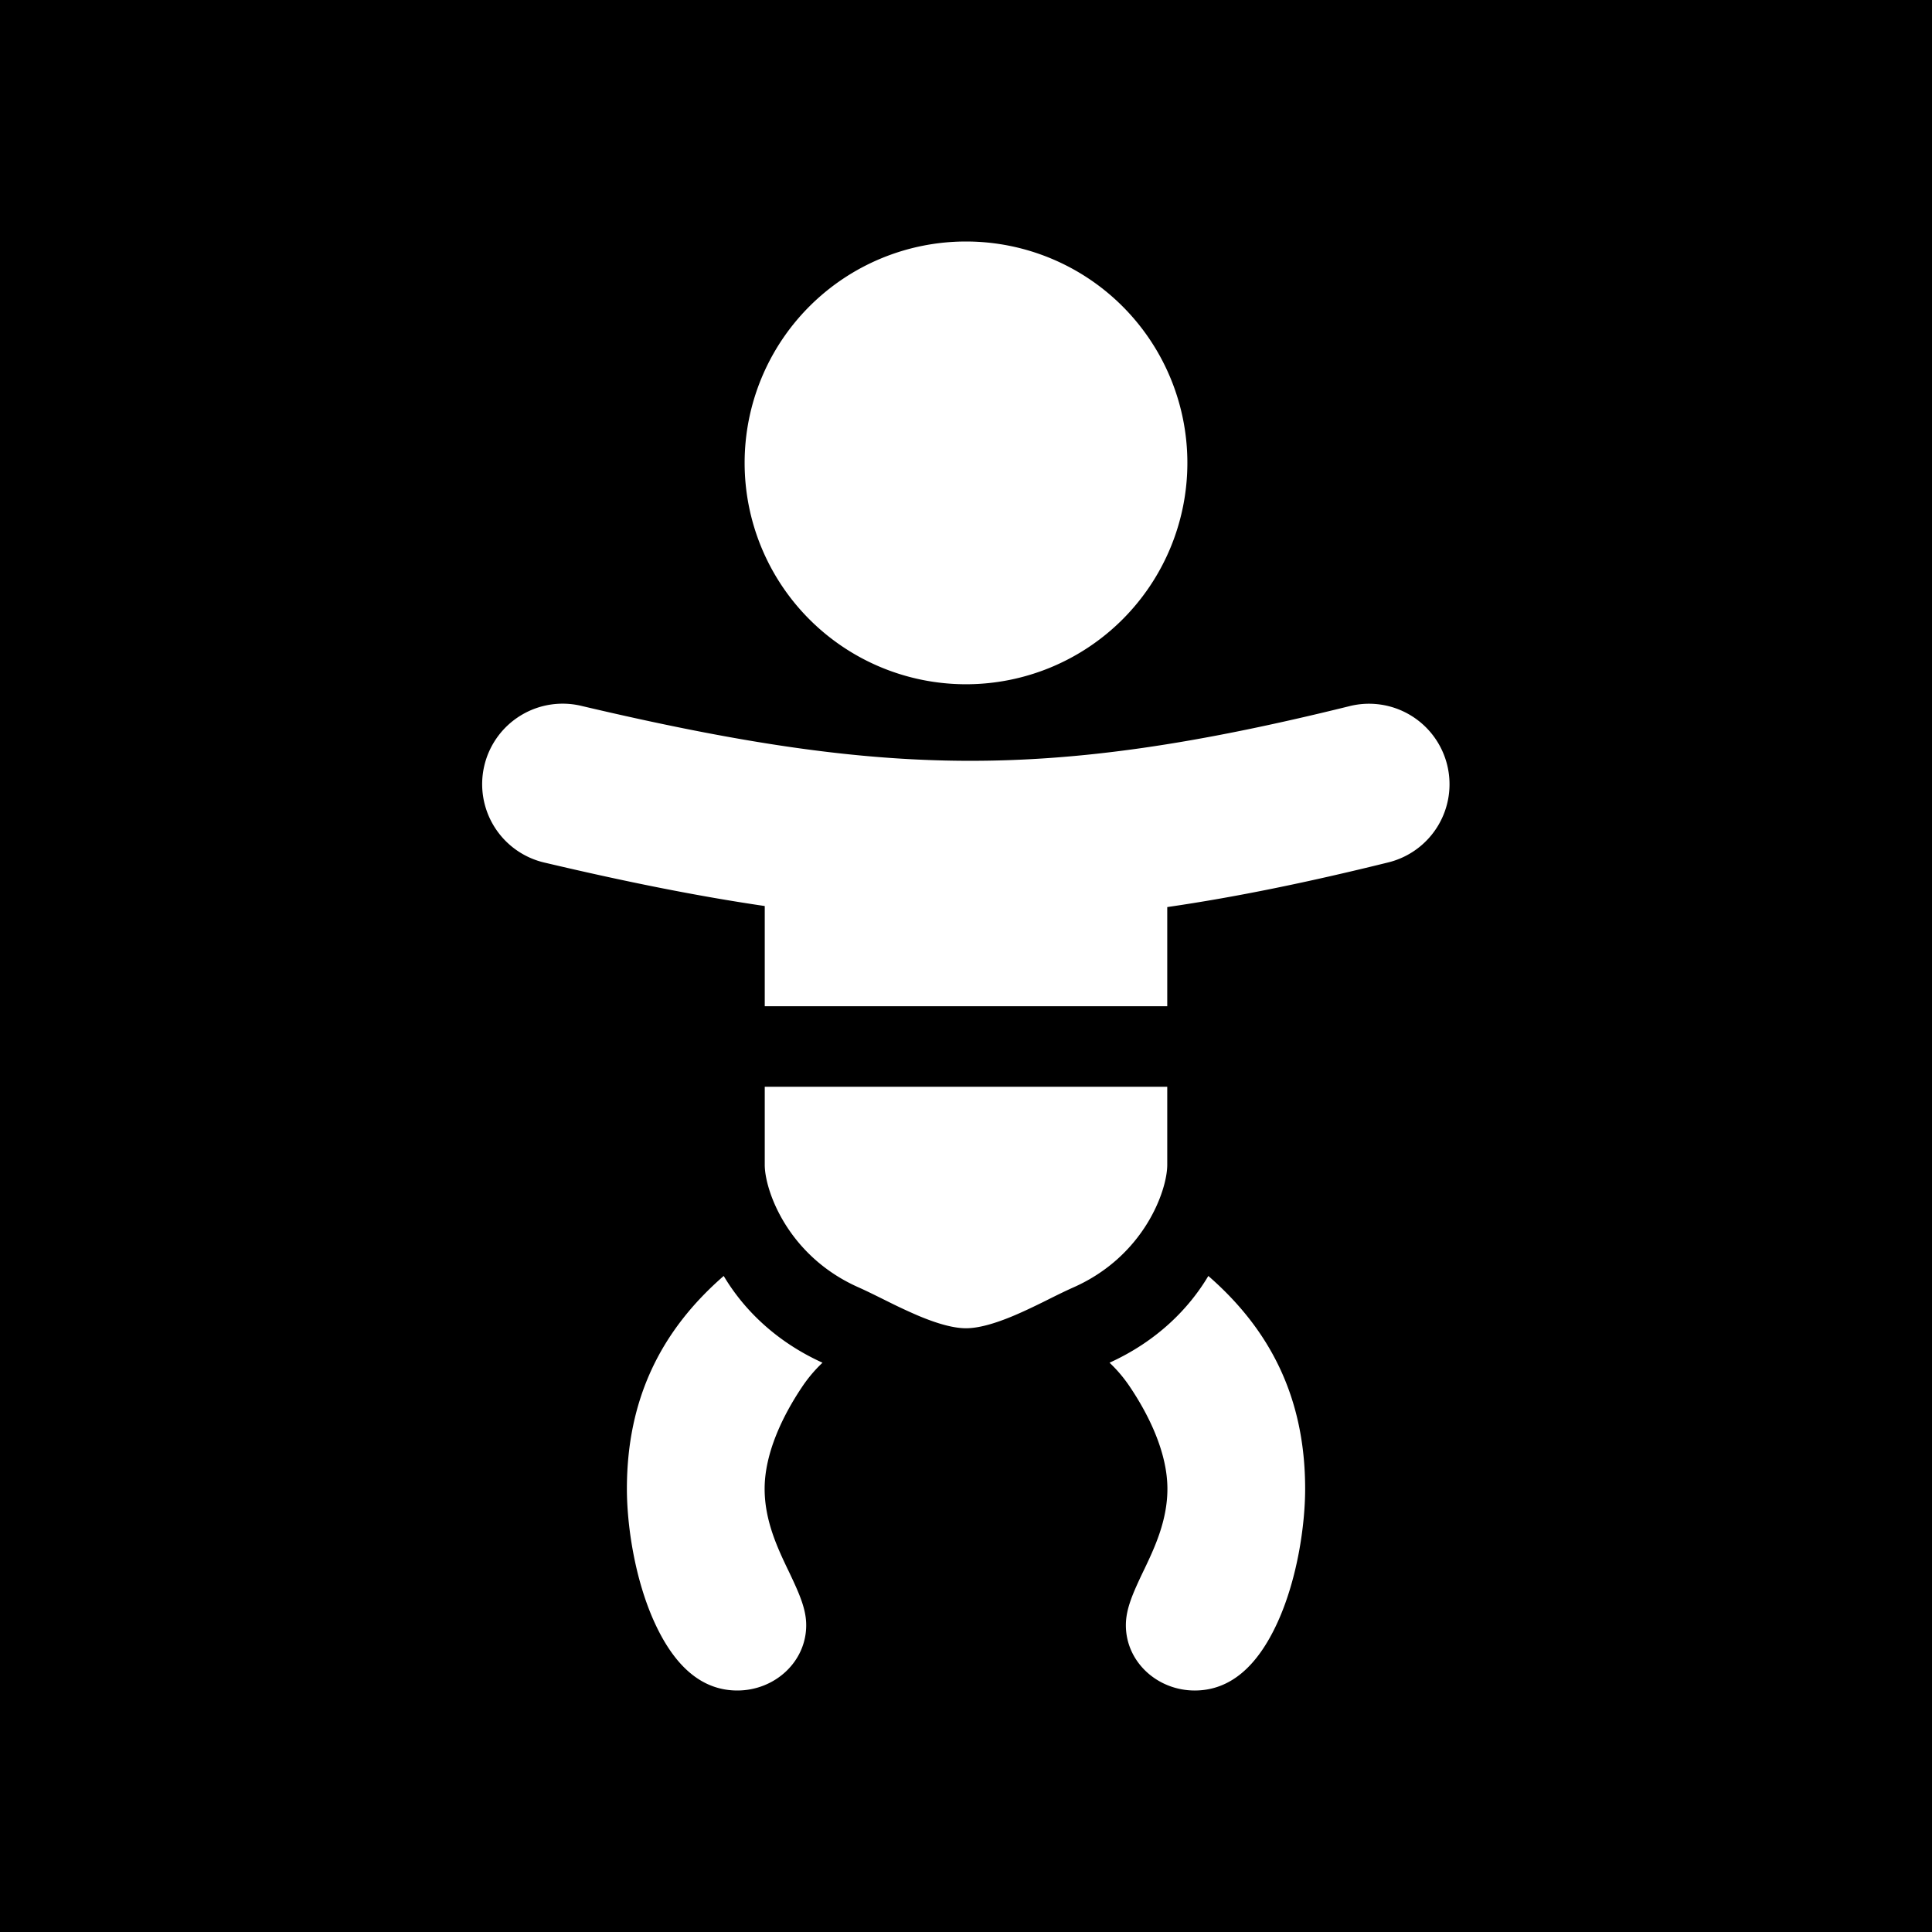 <svg xmlns="http://www.w3.org/2000/svg" width="1em" height="1em" viewBox="0 0 48 48"><g fill="none"><g clip-path="url(#IconifyId195ac99e25a590abd10970)"><path fill="currentColor" fill-rule="evenodd" d="M48 0H0v48h48zM34.48 21.429c-1.984.491-3.778.86-5.48 1.107V25H19v-2.49c-1.698-.249-3.484-.61-5.459-1.076a2 2 0 1 1 .918-3.893c3.835.903 6.717 1.35 9.548 1.361c2.826.01 5.7-.413 9.513-1.356a2 2 0 1 1 .96 3.883M19 28.94V27h10v1.94c0 .634-.57 2.26-2.32 3.04c-.2.089-.426.2-.628.301l-.12.06c-.248.122-.489.238-.732.341c-.508.215-.903.318-1.2.318s-.692-.103-1.2-.318a14 14 0 0 1-.733-.342l-.119-.059c-.202-.1-.427-.212-.627-.301C19.57 31.2 19 29.574 19 28.94m-1.02 2.76c.479.807 1.273 1.62 2.455 2.156a3.5 3.5 0 0 0-.508.602c-.5.745-.93 1.665-.93 2.532c0 .792.325 1.474.57 1.99l.019.038c.272.57.444.954.444 1.36c0 .913-.785 1.622-1.711 1.622c-.864 0-1.547-.575-2.056-1.688c-.497-1.087-.688-2.429-.688-3.322c0-2.242.854-3.94 2.406-5.29m12.04 0c-.479.807-1.273 1.619-2.455 2.156c.178.168.348.363.508.602c.5.745.93 1.665.93 2.532c0 .792-.325 1.474-.57 1.99l-.019.038c-.272.57-.443.954-.443 1.36c0 .913.784 1.622 1.71 1.622c.864 0 1.547-.575 2.056-1.688c.497-1.087.688-2.429.688-3.322c0-2.242-.854-3.94-2.406-5.29m-.52-20.2a5.5 5.5 0 1 1-11 0a5.5 5.5 0 0 1 11 0" clip-rule="evenodd"/></g><defs><clipPath id="IconifyId195ac99e25a590abd10970"><path d="M0 0h48v48H0z"/></clipPath></defs></g></svg>